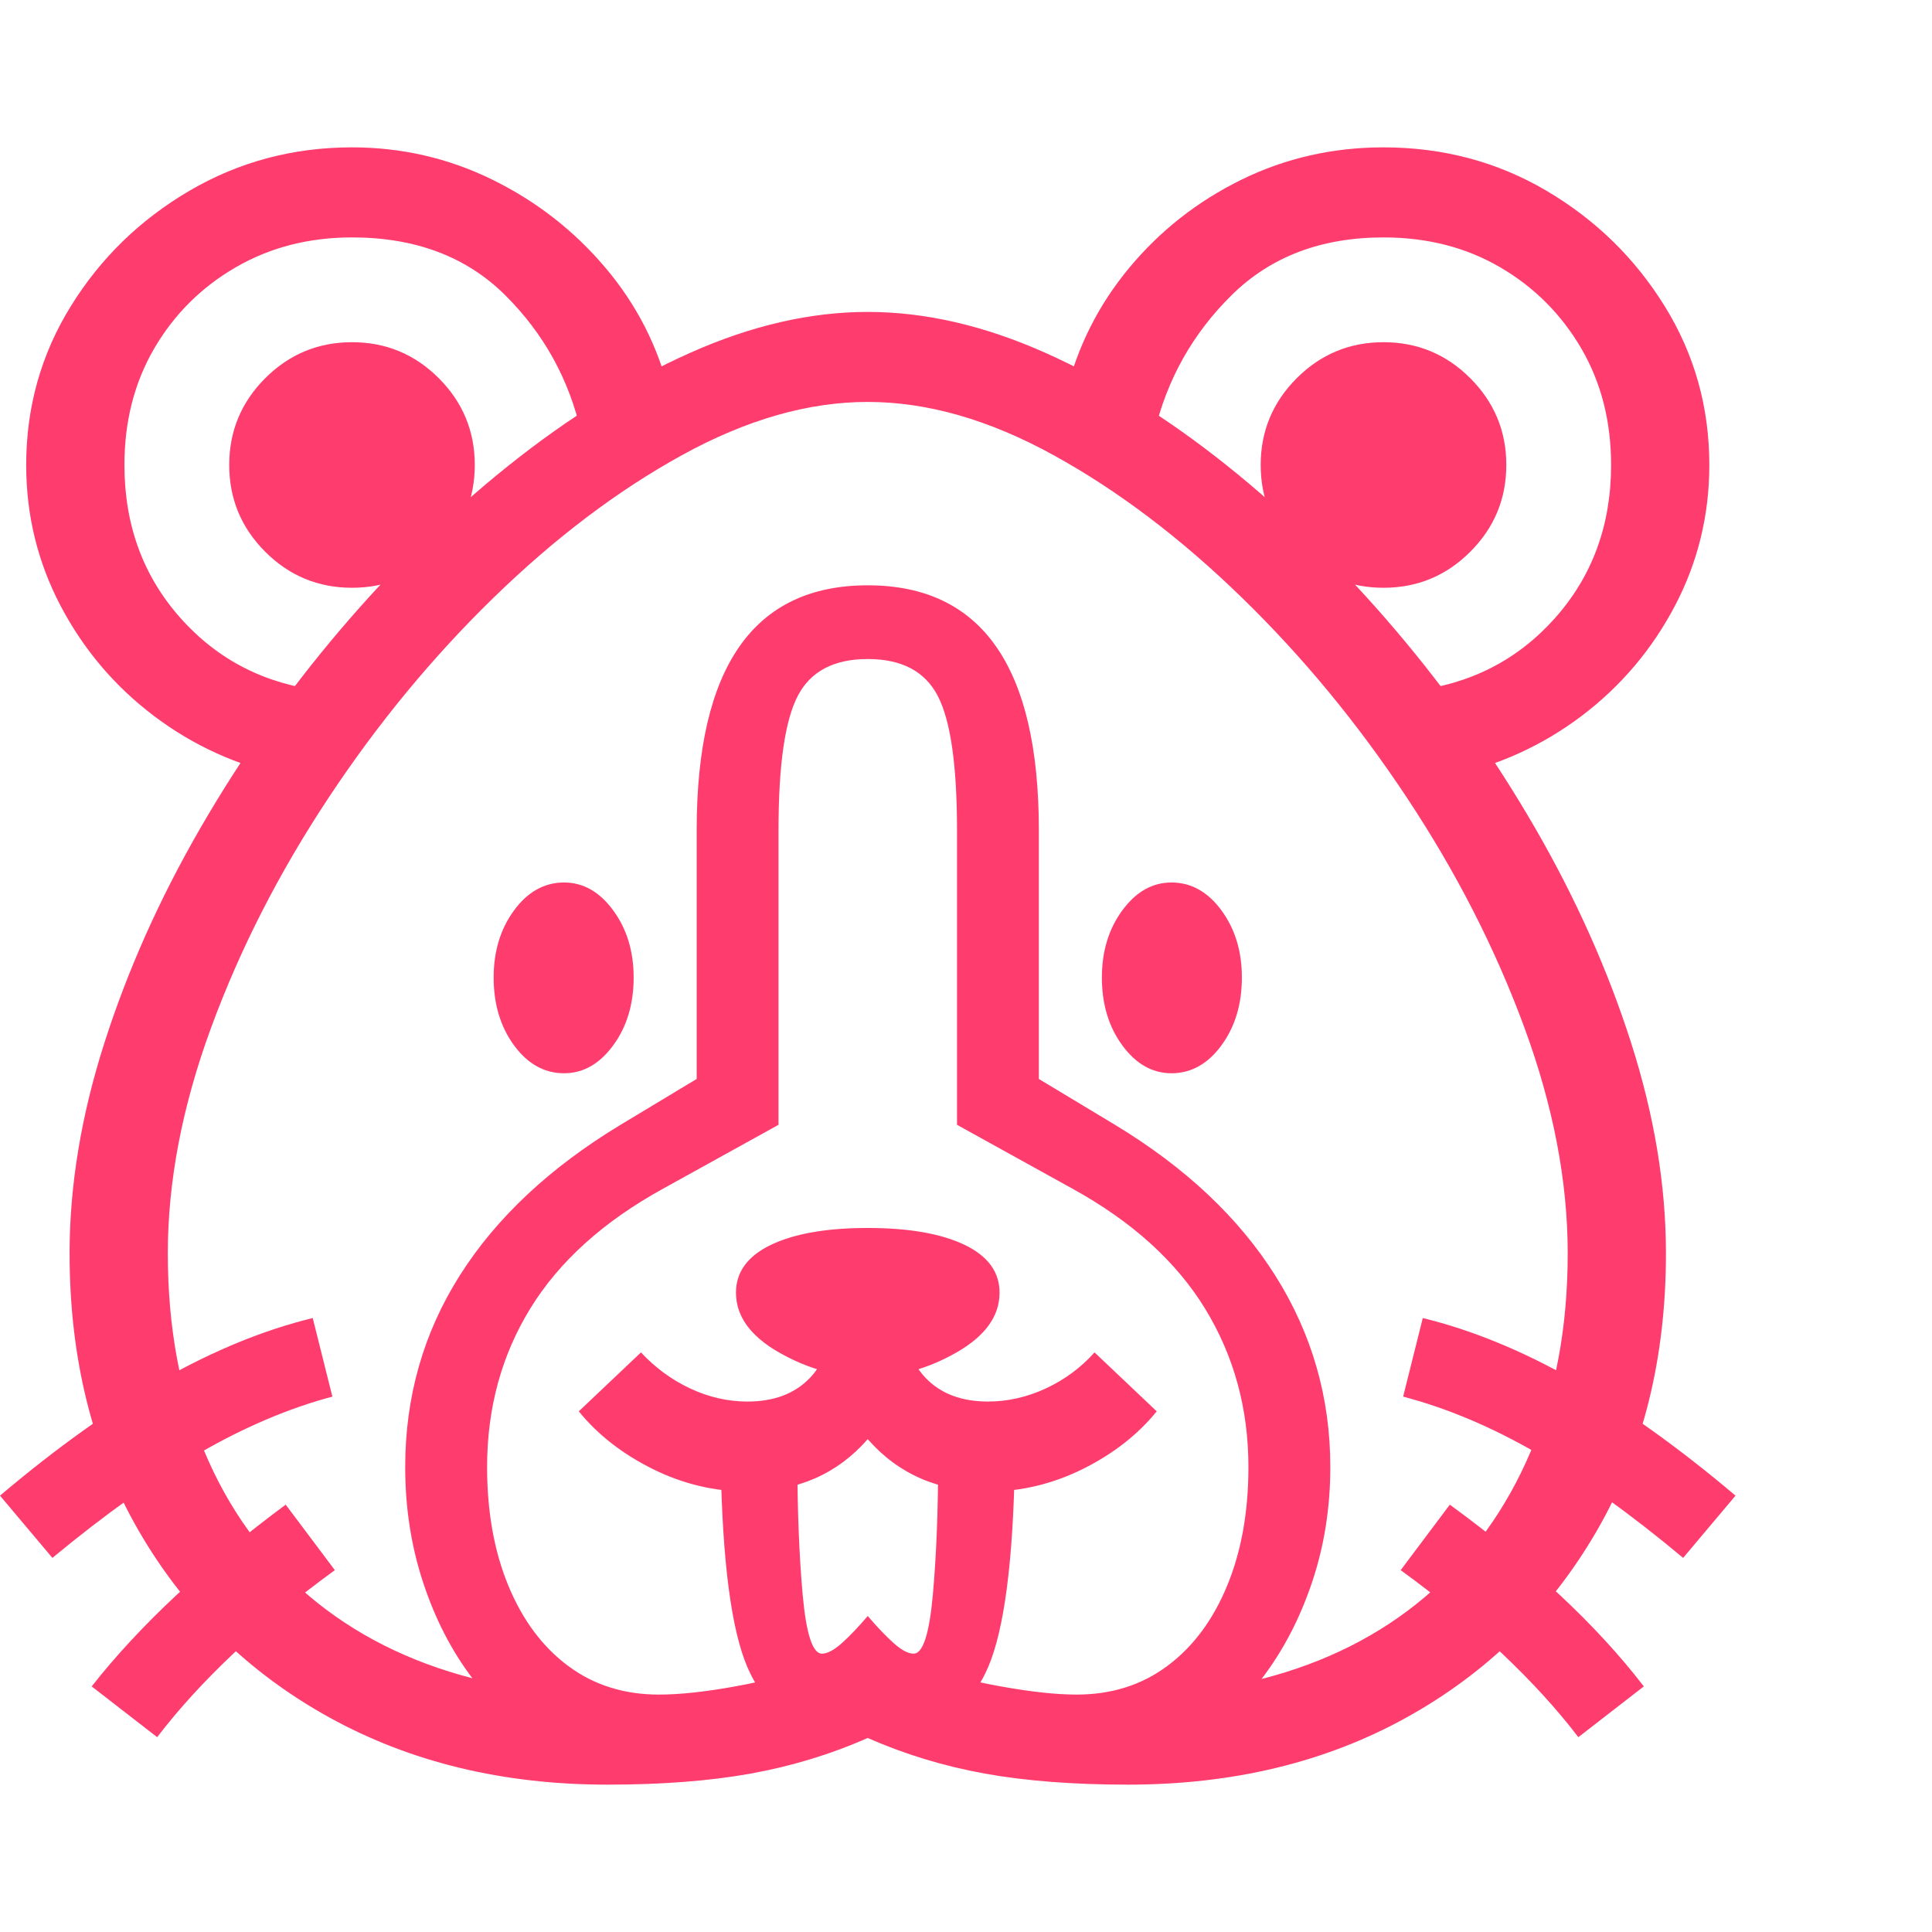 <svg version="1.1" xmlns="http://www.w3.org/2000/svg" style="fill:rgba(0,0,0,1.0)" width="256" height="256" viewBox="0 0 36.875 31.25"><path fill="rgb(255, 60, 110)" d="M11.594 31.25 C9.604 31.25 7.836 30.823 6.289 29.969 C4.742 29.115 3.529 27.927 2.648 26.406 C1.768 24.885 1.328 23.12 1.328 21.109 C1.328 19.818 1.549 18.479 1.992 17.094 C2.435 15.708 3.044 14.344 3.82 13 C4.596 11.656 5.487 10.393 6.492 9.211 C7.497 8.029 8.57 6.982 9.711 6.07 C10.852 5.159 12.005 4.443 13.172 3.922 C14.339 3.401 15.469 3.141 16.562 3.141 C17.656 3.141 18.786 3.401 19.953 3.922 C21.12 4.443 22.273 5.159 23.414 6.07 C24.555 6.982 25.628 8.029 26.633 9.211 C27.638 10.393 28.529 11.656 29.305 13 C30.081 14.344 30.69 15.708 31.133 17.094 C31.576 18.479 31.797 19.818 31.797 21.109 C31.797 23.12 31.357 24.885 30.477 26.406 C29.596 27.927 28.385 29.115 26.844 29.969 C25.302 30.823 23.531 31.25 21.531 31.25 C20.49 31.25 19.578 31.18 18.797 31.039 C18.016 30.898 17.271 30.672 16.562 30.359 C15.854 30.672 15.109 30.898 14.328 31.039 C13.547 31.18 12.635 31.25 11.594 31.25 Z M3 30.344 L1.75 29.375 C2.208 28.792 2.75 28.208 3.375 27.625 C4 27.042 4.693 26.469 5.453 25.906 L6.391 27.156 C5.661 27.688 5.016 28.219 4.453 28.75 C3.891 29.281 3.406 29.812 3 30.344 Z M1 26.922 L0 25.734 C1.083 24.818 2.115 24.081 3.094 23.523 C4.073 22.966 5.031 22.573 5.969 22.344 L6.344 23.844 C5.521 24.063 4.68 24.419 3.82 24.914 C2.961 25.409 2.021 26.078 1 26.922 Z M15.594 30 C14.906 30 14.427 29.57 14.156 28.711 C13.885 27.852 13.75 26.422 13.75 24.422 L15.219 25.047 C15.219 26.016 15.253 26.875 15.32 27.625 C15.388 28.375 15.51 28.75 15.688 28.75 C15.792 28.75 15.919 28.682 16.07 28.547 C16.221 28.411 16.385 28.24 16.562 28.031 C16.74 28.24 16.904 28.411 17.055 28.547 C17.206 28.682 17.333 28.75 17.438 28.75 C17.615 28.75 17.737 28.375 17.805 27.625 C17.872 26.875 17.906 26.016 17.906 25.047 L19.375 24.422 C19.375 26.422 19.24 27.852 18.969 28.711 C18.698 29.57 18.219 30 17.531 30 C17.167 30 16.844 29.88 16.562 29.641 C16.271 29.88 15.948 30 15.594 30 Z M14.266 25.656 C13.641 25.656 13.039 25.513 12.461 25.227 C11.883 24.94 11.411 24.573 11.047 24.125 L12.234 23 C12.505 23.292 12.818 23.521 13.172 23.688 C13.526 23.854 13.891 23.938 14.266 23.938 C14.776 23.938 15.174 23.786 15.461 23.484 C15.747 23.182 15.891 22.766 15.891 22.234 L17.234 22.234 C17.234 22.766 17.378 23.182 17.664 23.484 C17.951 23.786 18.349 23.938 18.859 23.938 C19.234 23.938 19.602 23.854 19.961 23.688 C20.32 23.521 20.63 23.292 20.891 23 L22.078 24.125 C21.714 24.573 21.242 24.94 20.664 25.227 C20.086 25.513 19.484 25.656 18.859 25.656 C17.911 25.656 17.146 25.323 16.562 24.656 C15.979 25.323 15.214 25.656 14.266 25.656 Z M16.562 23.469 C15.979 23.469 15.414 23.313 14.867 23 C14.32 22.687 14.047 22.307 14.047 21.859 C14.047 21.464 14.271 21.159 14.719 20.945 C15.167 20.732 15.781 20.625 16.562 20.625 C17.344 20.625 17.958 20.732 18.406 20.945 C18.854 21.159 19.078 21.464 19.078 21.859 C19.078 22.307 18.805 22.687 18.258 23 C17.711 23.313 17.146 23.469 16.562 23.469 Z M10.766 17.672 C10.391 17.672 10.073 17.495 9.812 17.141 C9.552 16.786 9.422 16.354 9.422 15.844 C9.422 15.344 9.552 14.917 9.812 14.562 C10.073 14.208 10.391 14.031 10.766 14.031 C11.13 14.031 11.443 14.208 11.703 14.562 C11.964 14.917 12.094 15.344 12.094 15.844 C12.094 16.354 11.964 16.786 11.703 17.141 C11.443 17.495 11.13 17.672 10.766 17.672 Z M12.578 29.531 C12.974 29.531 13.458 29.479 14.031 29.375 C14.604 29.271 15.026 29.156 15.297 29.031 L17.812 29.031 C18.094 29.156 18.523 29.271 19.102 29.375 C19.68 29.479 20.161 29.531 20.547 29.531 C21.214 29.531 21.792 29.349 22.281 28.984 C22.771 28.62 23.151 28.109 23.422 27.453 C23.693 26.797 23.828 26.042 23.828 25.188 C23.828 24.073 23.552 23.065 23 22.164 C22.448 21.263 21.604 20.5 20.469 19.875 L18.266 18.656 L18.266 13.031 C18.266 11.792 18.143 10.938 17.898 10.469 C17.654 10 17.208 9.766 16.562 9.766 C15.917 9.766 15.471 10 15.227 10.469 C14.982 10.938 14.859 11.792 14.859 13.031 L14.859 18.656 L12.656 19.875 C11.521 20.5 10.677 21.26 10.125 22.156 C9.573 23.052 9.297 24.062 9.297 25.188 C9.297 26.042 9.432 26.797 9.703 27.453 C9.974 28.109 10.354 28.62 10.844 28.984 C11.333 29.349 11.911 29.531 12.578 29.531 Z M9.016 29.219 C8.62 28.698 8.307 28.091 8.078 27.398 C7.849 26.706 7.734 25.969 7.734 25.188 C7.734 23.844 8.083 22.622 8.781 21.523 C9.479 20.424 10.5 19.469 11.844 18.656 L13.297 17.781 L13.297 13.031 C13.297 9.917 14.385 8.359 16.562 8.359 C18.74 8.359 19.828 9.917 19.828 13.031 L19.828 17.781 L21.281 18.656 C22.625 19.469 23.646 20.43 24.344 21.539 C25.042 22.648 25.391 23.865 25.391 25.188 C25.391 25.969 25.273 26.706 25.039 27.398 C24.805 28.091 24.484 28.703 24.078 29.234 C25.297 28.922 26.341 28.396 27.211 27.656 C28.081 26.917 28.75 25.992 29.219 24.883 C29.688 23.773 29.922 22.516 29.922 21.109 C29.922 19.734 29.646 18.297 29.094 16.797 C28.542 15.297 27.797 13.839 26.859 12.422 C25.922 11.005 24.87 9.729 23.703 8.594 C22.536 7.458 21.339 6.552 20.109 5.875 C18.88 5.198 17.698 4.859 16.562 4.859 C15.427 4.859 14.245 5.198 13.016 5.875 C11.786 6.552 10.589 7.458 9.422 8.594 C8.255 9.729 7.203 11.005 6.266 12.422 C5.328 13.839 4.583 15.297 4.031 16.797 C3.479 18.297 3.203 19.734 3.203 21.109 C3.203 22.516 3.435 23.773 3.898 24.883 C4.362 25.992 5.029 26.914 5.898 27.648 C6.768 28.383 7.807 28.906 9.016 29.219 Z M5.469 12 C4.531 11.802 3.688 11.419 2.938 10.852 C2.187 10.284 1.594 9.583 1.156 8.75 C0.719 7.917 0.5 7.021 0.5 6.062 C0.5 4.958 0.784 3.948 1.352 3.031 C1.919 2.115 2.674 1.38 3.617 0.828 C4.56 0.276 5.594 -0 6.719 -0 C7.667 -0 8.56 0.206 9.398 0.617 C10.237 1.029 10.956 1.589 11.555 2.297 C12.154 3.005 12.562 3.807 12.781 4.703 L11.094 5.453 C10.865 4.432 10.38 3.555 9.641 2.82 C8.901 2.086 7.927 1.719 6.719 1.719 C5.896 1.719 5.156 1.909 4.5 2.289 C3.844 2.669 3.326 3.185 2.945 3.836 C2.565 4.487 2.375 5.229 2.375 6.062 C2.375 7.208 2.732 8.182 3.445 8.984 C4.159 9.786 5.068 10.25 6.172 10.375 Z M6.719 8.406 C6.073 8.406 5.521 8.177 5.062 7.719 C4.604 7.26 4.375 6.708 4.375 6.062 C4.375 5.417 4.604 4.865 5.062 4.406 C5.521 3.948 6.073 3.719 6.719 3.719 C7.365 3.719 7.917 3.948 8.375 4.406 C8.833 4.865 9.062 5.417 9.062 6.062 C9.062 6.708 8.833 7.26 8.375 7.719 C7.917 8.177 7.365 8.406 6.719 8.406 Z M30.125 30.344 C29.719 29.812 29.234 29.281 28.672 28.75 C28.109 28.219 27.464 27.688 26.734 27.156 L27.672 25.906 C28.443 26.469 29.141 27.042 29.766 27.625 C30.391 28.208 30.927 28.792 31.375 29.375 Z M32.125 26.922 C31.115 26.078 30.18 25.409 29.32 24.914 C28.461 24.419 27.615 24.063 26.781 23.844 L27.156 22.344 C28.094 22.573 29.052 22.966 30.031 23.523 C31.01 24.081 32.042 24.818 33.125 25.734 Z M22.359 17.672 C21.995 17.672 21.682 17.495 21.422 17.141 C21.161 16.786 21.031 16.354 21.031 15.844 C21.031 15.344 21.161 14.917 21.422 14.562 C21.682 14.208 21.995 14.031 22.359 14.031 C22.734 14.031 23.052 14.208 23.312 14.562 C23.573 14.917 23.703 15.344 23.703 15.844 C23.703 16.354 23.573 16.786 23.312 17.141 C23.052 17.495 22.734 17.672 22.359 17.672 Z M26.406 8.406 C25.76 8.406 25.208 8.177 24.75 7.719 C24.292 7.26 24.062 6.708 24.062 6.062 C24.062 5.417 24.292 4.865 24.75 4.406 C25.208 3.948 25.76 3.719 26.406 3.719 C27.052 3.719 27.604 3.948 28.062 4.406 C28.521 4.865 28.75 5.417 28.75 6.062 C28.75 6.708 28.521 7.26 28.062 7.719 C27.604 8.177 27.052 8.406 26.406 8.406 Z M27.656 12 L26.953 10.375 C28.057 10.25 28.966 9.786 29.68 8.984 C30.393 8.182 30.75 7.208 30.75 6.062 C30.75 5.229 30.56 4.487 30.18 3.836 C29.799 3.185 29.284 2.669 28.633 2.289 C27.982 1.909 27.24 1.719 26.406 1.719 C25.219 1.719 24.253 2.086 23.508 2.82 C22.763 3.555 22.271 4.432 22.031 5.453 L20.344 4.703 C20.563 3.807 20.966 3.005 21.555 2.297 C22.143 1.589 22.857 1.029 23.695 0.617 C24.534 0.206 25.437 -0 26.406 -0 C27.542 -0 28.578 0.276 29.516 0.828 C30.453 1.38 31.206 2.115 31.773 3.031 C32.341 3.948 32.625 4.958 32.625 6.062 C32.625 7.021 32.406 7.917 31.969 8.75 C31.531 9.583 30.938 10.284 30.188 10.852 C29.437 11.419 28.594 11.802 27.656 12 Z M36.875 26.562" /></svg>